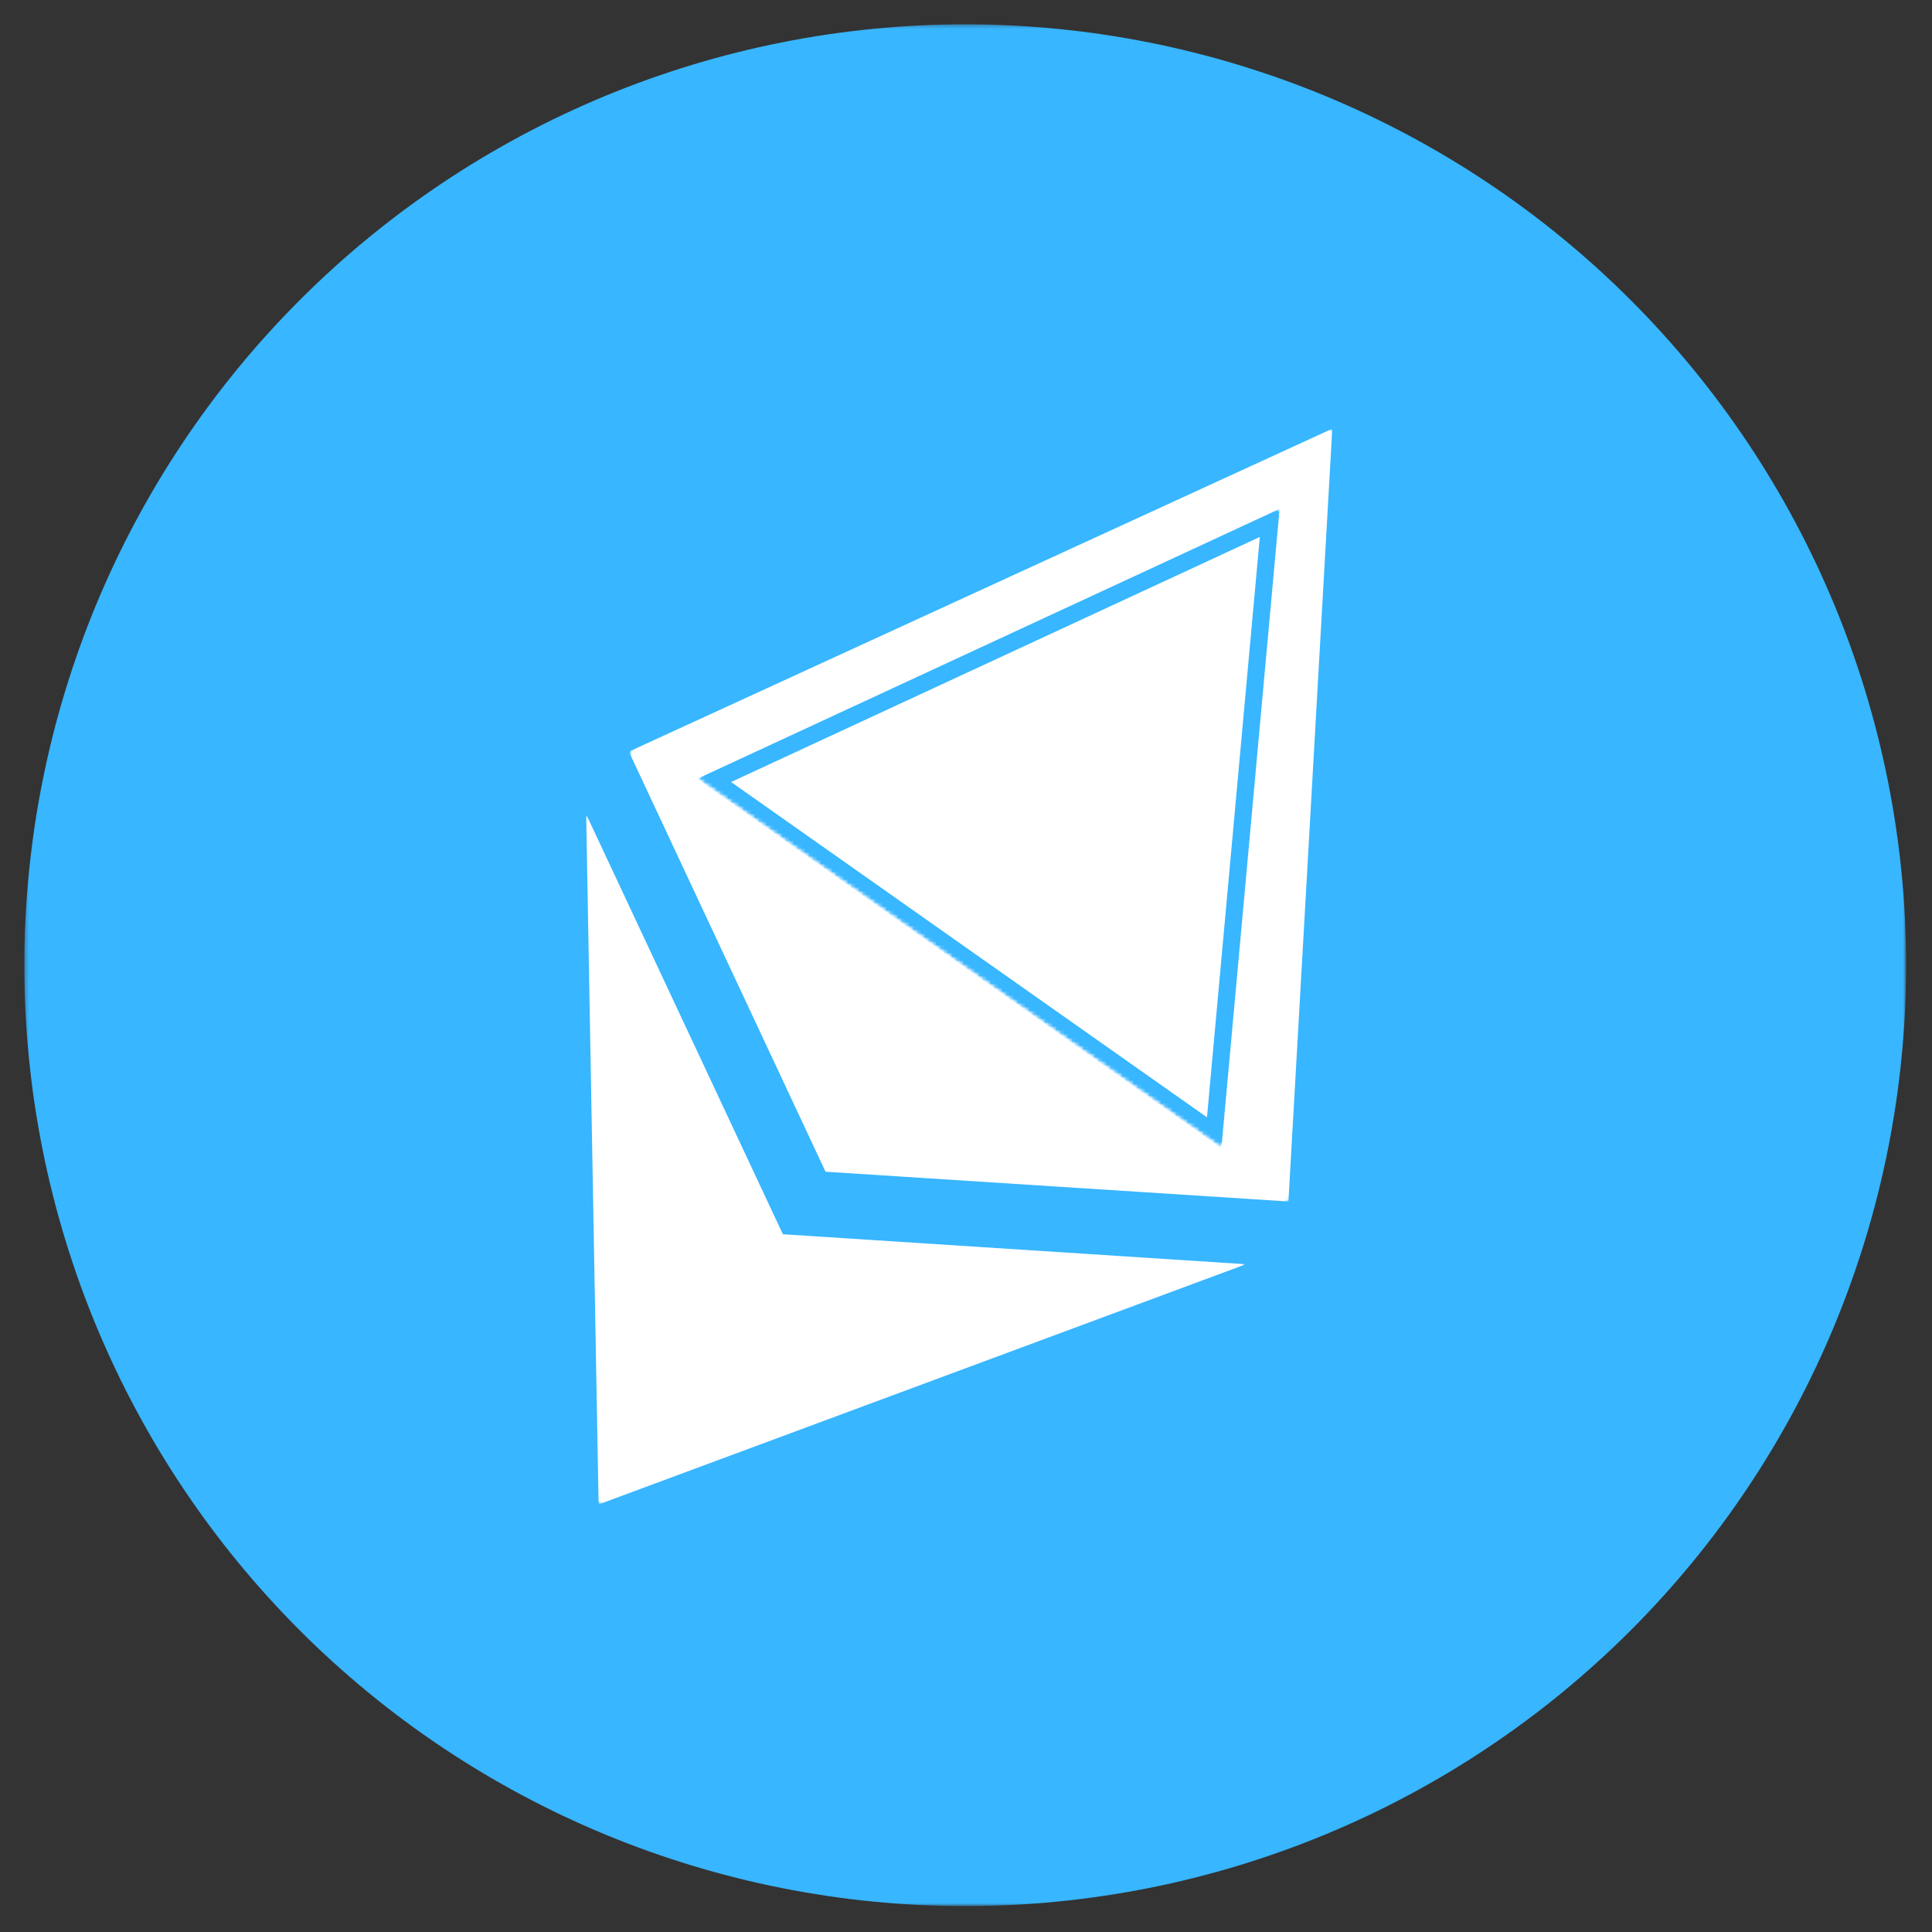 <svg width="500" height="500" viewBox="0 0 500 500" fill="none" xmlns="http://www.w3.org/2000/svg">
<rect x="0" y="0" width="500" height="500" fill="#333333" stroke="none"/>
<mask id="mask0_1_3" style="mask-type:luminance" maskUnits="userSpaceOnUse" x="6" y="6" width="488" height="488">
<path d="M6.297 6.297H493.297V493.297H6.297V6.297Z" fill="white"/>
</mask>
<g mask="url(#mask0_1_3)">
<path d="M493.297 249.797C493.297 253.786 493.203 257.766 493.005 261.745C492.813 265.729 492.516 269.698 492.125 273.667C491.734 277.63 491.25 281.589 490.661 285.526C490.078 289.469 489.396 293.396 488.62 297.302C487.844 301.214 486.969 305.099 486 308.964C485.031 312.828 483.969 316.672 482.813 320.484C481.656 324.297 480.406 328.078 479.063 331.833C477.724 335.583 476.286 339.302 474.766 342.984C473.24 346.667 471.625 350.307 469.922 353.906C468.219 357.51 466.427 361.068 464.547 364.583C462.667 368.099 460.703 371.563 458.656 374.984C456.609 378.401 454.474 381.766 452.26 385.078C450.047 388.396 447.755 391.651 445.38 394.854C443.005 398.052 440.557 401.193 438.026 404.276C435.5 407.354 432.896 410.37 430.219 413.323C427.547 416.276 424.797 419.161 421.979 421.979C419.161 424.797 416.276 427.547 413.323 430.219C410.37 432.896 407.354 435.5 404.276 438.026C401.193 440.557 398.052 443.005 394.854 445.38C391.651 447.755 388.396 450.047 385.078 452.26C381.766 454.474 378.401 456.609 374.984 458.656C371.563 460.703 368.099 462.667 364.583 464.547C361.068 466.427 357.51 468.219 353.906 469.922C350.307 471.625 346.661 473.24 342.984 474.766C339.302 476.286 335.583 477.724 331.833 479.063C328.078 480.406 324.297 481.656 320.484 482.813C316.672 483.969 312.828 485.031 308.964 486C305.099 486.969 301.214 487.844 297.302 488.62C293.396 489.396 289.469 490.078 285.526 490.661C281.583 491.25 277.63 491.734 273.667 492.125C269.698 492.516 265.729 492.813 261.745 493.005C257.766 493.203 253.786 493.297 249.797 493.297C245.813 493.297 241.833 493.203 237.849 493.005C233.87 492.813 229.896 492.516 225.932 492.125C221.964 491.734 218.01 491.25 214.068 490.661C210.13 490.078 206.203 489.396 202.297 488.62C198.385 487.844 194.5 486.969 190.635 486C186.766 485.031 182.927 483.969 179.115 482.813C175.302 481.656 171.521 480.406 167.766 479.063C164.016 477.724 160.297 476.286 156.615 474.766C152.932 473.24 149.292 471.625 145.688 469.922C142.089 468.219 138.526 466.427 135.016 464.547C131.5 462.667 128.031 460.703 124.615 458.656C121.198 456.609 117.833 454.474 114.516 452.26C111.203 450.047 107.948 447.755 104.745 445.38C101.547 443.005 98.406 440.557 95.323 438.026C92.245 435.5 89.229 432.896 86.276 430.219C83.323 427.547 80.438 424.797 77.62 421.979C74.802 419.161 72.052 416.276 69.375 413.323C66.703 410.37 64.099 407.354 61.573 404.276C59.042 401.193 56.594 398.052 54.219 394.854C51.844 391.651 49.552 388.396 47.339 385.078C45.12 381.766 42.99 378.401 40.943 374.984C38.896 371.563 36.932 368.099 35.052 364.583C33.172 361.068 31.38 357.51 29.677 353.906C27.974 350.307 26.359 346.667 24.833 342.984C23.307 339.302 21.875 335.583 20.531 331.833C19.193 328.078 17.943 324.297 16.787 320.484C15.625 316.672 14.562 312.828 13.599 308.964C12.63 305.099 11.755 301.214 10.979 297.302C10.198 293.396 9.521 289.469 8.932 285.526C8.349 281.583 7.865 277.63 7.474 273.667C7.083 269.698 6.786 265.729 6.594 261.745C6.396 257.766 6.297 253.786 6.297 249.797C6.297 245.813 6.396 241.833 6.594 237.849C6.786 233.87 7.083 229.896 7.474 225.932C7.865 221.964 8.349 218.01 8.932 214.068C9.521 210.13 10.198 206.203 10.979 202.297C11.755 198.385 12.63 194.5 13.599 190.635C14.562 186.766 15.625 182.927 16.787 179.115C17.943 175.302 19.193 171.521 20.531 167.766C21.875 164.016 23.307 160.297 24.833 156.615C26.359 152.932 27.974 149.292 29.677 145.688C31.38 142.089 33.172 138.526 35.052 135.016C36.932 131.5 38.896 128.031 40.943 124.615C42.99 121.198 45.12 117.833 47.339 114.516C49.552 111.203 51.844 107.948 54.219 104.745C56.594 101.547 59.042 98.406 61.573 95.323C64.099 92.245 66.703 89.229 69.375 86.276C72.052 83.323 74.802 80.438 77.62 77.62C80.438 74.802 83.323 72.052 86.276 69.375C89.229 66.703 92.245 64.099 95.323 61.573C98.406 59.042 101.547 56.594 104.745 54.219C107.948 51.844 111.203 49.552 114.516 47.339C117.833 45.12 121.198 42.99 124.615 40.943C128.031 38.896 131.5 36.932 135.016 35.052C138.526 33.172 142.089 31.38 145.688 29.677C149.292 27.974 152.932 26.359 156.615 24.833C160.297 23.307 164.016 21.875 167.766 20.531C171.521 19.193 175.302 17.943 179.115 16.787C182.927 15.625 186.766 14.562 190.635 13.599C194.5 12.63 198.385 11.755 202.297 10.979C206.203 10.198 210.13 9.521 214.068 8.932C218.01 8.349 221.964 7.865 225.932 7.474C229.896 7.083 233.87 6.786 237.849 6.594C241.833 6.396 245.813 6.297 249.797 6.297C253.786 6.297 257.766 6.396 261.745 6.594C265.729 6.786 269.698 7.083 273.667 7.474C277.63 7.865 281.583 8.349 285.526 8.932C289.469 9.521 293.396 10.198 297.302 10.979C301.214 11.755 305.099 12.63 308.964 13.599C312.828 14.562 316.672 15.625 320.484 16.787C324.297 17.943 328.078 19.193 331.833 20.531C335.583 21.875 339.302 23.307 342.984 24.833C346.667 26.359 350.307 27.974 353.906 29.677C357.51 31.38 361.068 33.172 364.583 35.052C368.099 36.932 371.563 38.896 374.984 40.943C378.401 42.99 381.766 45.12 385.078 47.339C388.396 49.552 391.651 51.844 394.854 54.219C398.052 56.594 401.193 59.042 404.276 61.573C407.354 64.099 410.37 66.703 413.323 69.375C416.276 72.052 419.161 74.802 421.979 77.62C424.797 80.438 427.547 83.323 430.219 86.276C432.896 89.229 435.5 92.245 438.026 95.323C440.557 98.406 443.005 101.547 445.38 104.745C447.755 107.948 450.047 111.203 452.26 114.516C454.474 117.833 456.609 121.198 458.656 124.615C460.703 128.031 462.667 131.5 464.547 135.016C466.427 138.526 468.219 142.089 469.922 145.688C471.625 149.292 473.24 152.932 474.766 156.615C476.286 160.297 477.724 164.016 479.063 167.766C480.406 171.521 481.656 175.302 482.813 179.115C483.969 182.927 485.031 186.766 486 190.635C486.969 194.5 487.844 198.385 488.62 202.297C489.396 206.203 490.078 210.13 490.661 214.068C491.25 218.01 491.734 221.964 492.125 225.932C492.516 229.896 492.813 233.87 493.005 237.849C493.203 241.833 493.297 245.813 493.297 249.797Z" fill="#38B6FF"/>
</g>
<mask id="mask1_1_3" style="mask-type:luminance" maskUnits="userSpaceOnUse" x="162" y="110" width="184" height="202">
<path d="M162.667 110.667H345.333V312H162.667V110.667Z" fill="white"/>
</mask>
<g mask="url(#mask1_1_3)">
<mask id="mask2_1_3" style="mask-type:luminance" maskUnits="userSpaceOnUse" x="69" y="52" width="362" height="396">
<path d="M259.323 52.641L430.333 169.281L240.443 447.688L69.432 331.052L259.323 52.641Z" fill="white"/>
</mask>
<g mask="url(#mask2_1_3)">
<mask id="mask3_1_3" style="mask-type:luminance" maskUnits="userSpaceOnUse" x="69" y="52" width="362" height="396">
<path d="M259.323 52.641L430.333 169.281L240.443 447.688L69.432 331.052L259.323 52.641Z" fill="white"/>
</mask>
<g mask="url(#mask3_1_3)">
<mask id="mask4_1_3" style="mask-type:luminance" maskUnits="userSpaceOnUse" x="69" y="52" width="362" height="396">
<path d="M259.323 52.641L430.333 169.281L240.443 447.688L69.432 331.052L259.323 52.641Z" fill="white"/>
</mask>
<g mask="url(#mask4_1_3)">
<path d="M162.75 194.521L213.646 303.24L333.443 310.943L344.797 110.948L162.75 194.521Z" fill="white"/>
</g>
</g>
</g>
</g>
<mask id="mask5_1_3" style="mask-type:luminance" maskUnits="userSpaceOnUse" x="150" y="210" width="173" height="181">
<path d="M150.667 210.667H322.667V390.667H150.667V210.667Z" fill="white"/>
</mask>
<g mask="url(#mask5_1_3)">
<mask id="mask6_1_3" style="mask-type:luminance" maskUnits="userSpaceOnUse" x="69" y="52" width="362" height="396">
<path d="M259.323 52.641L430.333 169.281L240.443 447.688L69.432 331.052L259.323 52.641Z" fill="white"/>
</mask>
<g mask="url(#mask6_1_3)">
<mask id="mask7_1_3" style="mask-type:luminance" maskUnits="userSpaceOnUse" x="69" y="52" width="362" height="396">
<path d="M259.323 52.641L430.333 169.281L240.443 447.688L69.432 331.052L259.323 52.641Z" fill="white"/>
</mask>
<g mask="url(#mask7_1_3)">
<mask id="mask8_1_3" style="mask-type:luminance" maskUnits="userSpaceOnUse" x="69" y="52" width="362" height="396">
<path d="M259.323 52.641L430.333 169.281L240.443 447.688L69.432 331.052L259.323 52.641Z" fill="white"/>
</mask>
<g mask="url(#mask8_1_3)">
<path d="M322.443 327.182L202.609 319.422V319.417L151.698 210.724L154.917 389.344L154.911 389.349L322.443 327.182Z" fill="white"/>
</g>
</g>
</g>
</g>
<mask id="mask9_1_3" style="mask-type:luminance" maskUnits="userSpaceOnUse" x="180" y="130" width="152" height="168">
<path d="M180 130.667H332V297.333H180V130.667Z" fill="white"/>
</mask>
<g mask="url(#mask9_1_3)">
<mask id="mask10_1_3" style="mask-type:luminance" maskUnits="userSpaceOnUse" x="180" y="83" width="220" height="215">
<path d="M263.318 83.885L399.016 179.495L316.078 297.208L180.375 201.599L263.318 83.885Z" fill="white"/>
</mask>
<g mask="url(#mask10_1_3)">
<mask id="mask11_1_3" style="mask-type:luminance" maskUnits="userSpaceOnUse" x="180" y="83" width="220" height="215">
<path d="M263.318 83.885L399.016 179.495L316.078 297.208L180.375 201.599L263.318 83.885Z" fill="white"/>
</mask>
<g mask="url(#mask11_1_3)">
<mask id="mask12_1_3" style="mask-type:luminance" maskUnits="userSpaceOnUse" x="180" y="83" width="220" height="215">
<path d="M263.318 83.885L399.016 179.495L316.078 297.208L180.375 201.599L263.318 83.885Z" fill="white"/>
</mask>
<g mask="url(#mask12_1_3)">
<path d="M316.089 297.193L180.385 201.583L331.156 131.703L316.089 297.193ZM189.203 202.385L312.365 289.161L326.042 138.964L189.203 202.385Z" fill="#38B6FF"/>
</g>
</g>
</g>
</g>
</svg>
